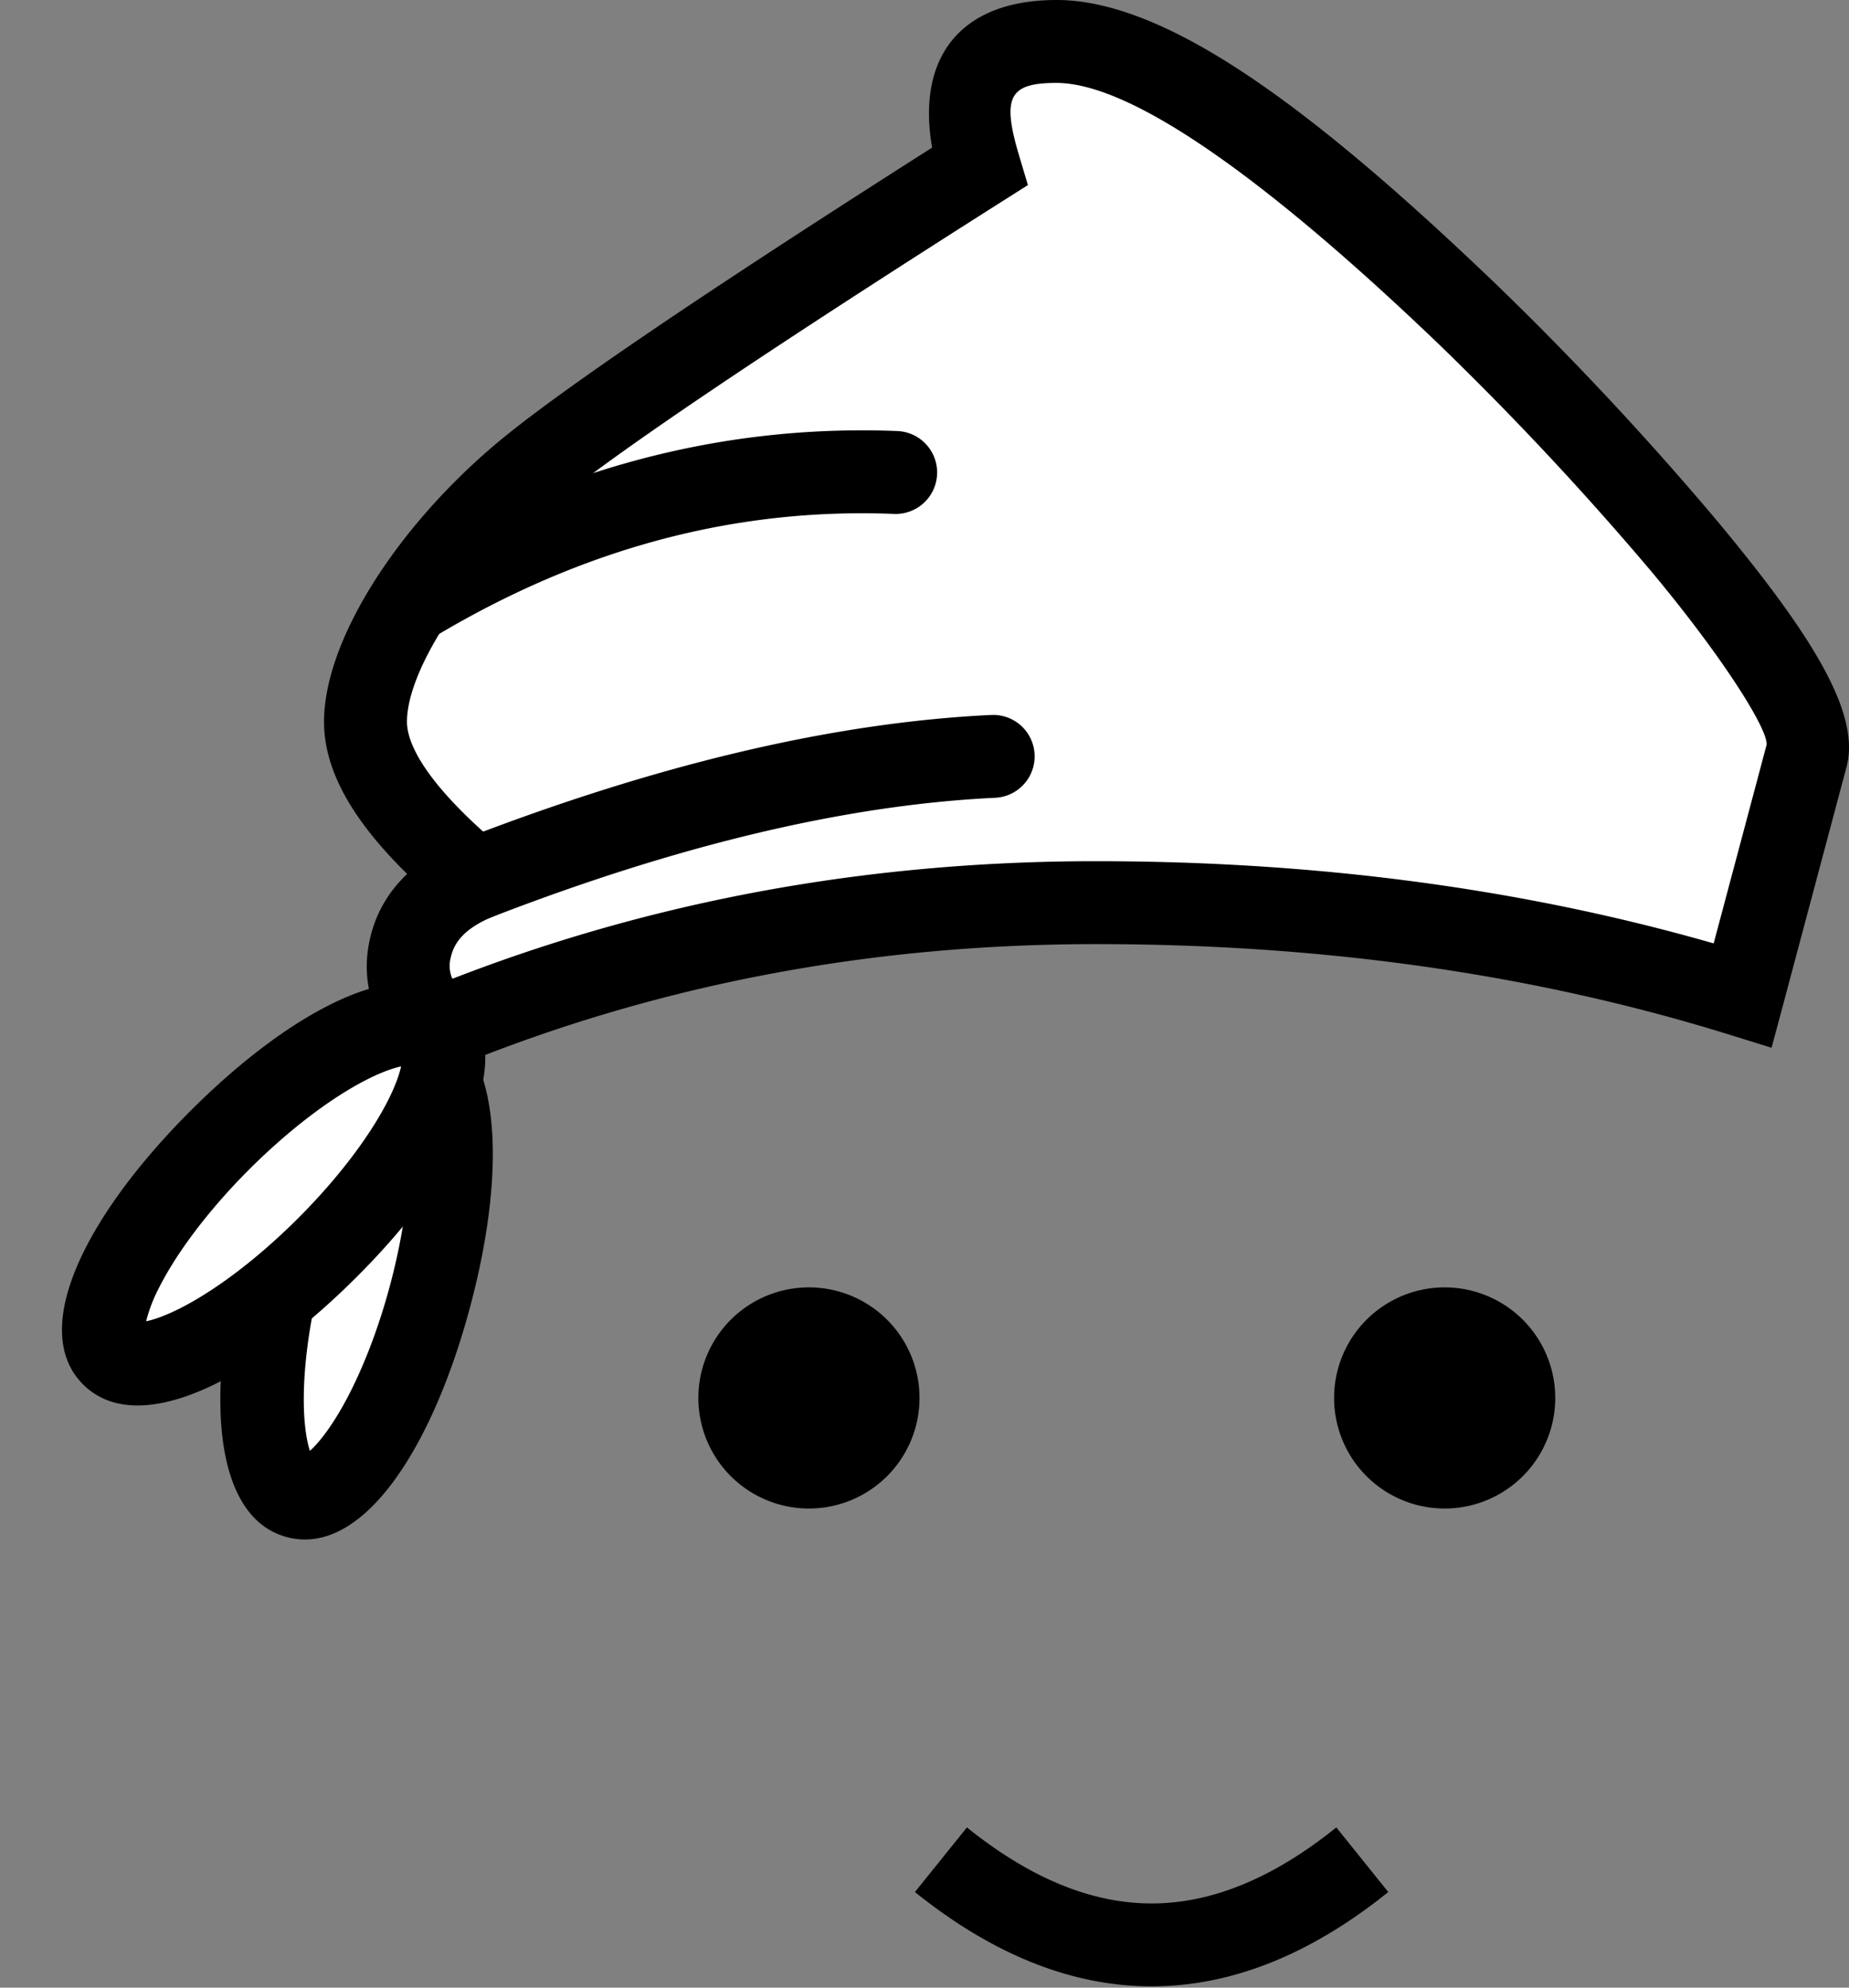 <svg xmlns="http://www.w3.org/2000/svg" width="40" height="43" fill="none"><rect width="100%" height="100%" fill="#808080" stroke="none"/><path fill="#000" d="M31.253 32.635a2.392 2.392 0 1 0 0-4.784 2.392 2.392 0 0 0 0 4.784ZM17.5 32.635a2.392 2.392 0 1 0 0-4.784 2.392 2.392 0 0 0 0 4.784ZM28.909 39.534l1.124 1.398c-1.677 1.349-3.388 2.04-5.12 2.04-1.731 0-3.442-.691-5.12-2.04l1.125-1.398c1.377 1.108 2.705 1.645 3.995 1.645 1.291 0 2.619-.537 3.996-1.645Z"/><path fill="#fff" fill-rule="evenodd" d="M9.544 22.236c4.423-1.805 9.147-2.708 14.172-2.708s9.686.668 13.984 2.005l1.38-5.174c.422-1.584-5.073-7.395-7.341-9.569C29.47 4.616 25.334.897 22.855.897c-1.653 0-2.21.904-1.672 2.712-5.269 3.343-8.562 5.57-9.879 6.682-1.976 1.666-3.397 3.896-3.397 5.322 0 .95.788 2.087 2.364 3.408-.789.34-1.255.844-1.398 1.511-.143.668.08 1.235.671 1.704Z" clip-rule="evenodd"/><path fill="#000" d="M22.855 0c2.375 0 5.514 2.317 9.504 6.143a68.709 68.709 0 0 1 4.748 5.078c2.113 2.531 3.147 4.218 2.84 5.369l-1.38 5.175-.242.902-.892-.277c-4.209-1.31-8.78-1.965-13.717-1.965-4.91 0-9.519.88-13.833 2.642l-.485.198-.411-.326c-.85-.675-1.208-1.583-.991-2.595.114-.533.368-.992.745-1.372l.067-.065-.05-.05c-1.12-1.113-1.716-2.15-1.747-3.16l-.001-.084c0-1.745 1.56-4.19 3.716-6.008 1.311-1.106 4.437-3.228 9.416-6.397l.022-.014-.008-.051c-.312-1.904.62-3.107 2.608-3.142l.09-.001Zm0 1.794c-1.01 0-1.19.291-.812 1.56l.194.65-.573.363c-5.232 3.32-8.507 5.534-9.782 6.61-1.792 1.51-3.078 3.527-3.078 4.636 0 .614.652 1.555 2.043 2.72l1.115.936-1.336.576c-.538.232-.799.514-.876.875a.689.689 0 0 0 .026.43l.011.024.272-.104c4.19-1.59 8.636-2.403 13.336-2.438l.321-.001c4.739 0 9.166.585 13.282 1.757l.073.021.012-.04c.494-1.854.864-3.238 1.107-4.154l.024-.087c.074-.28-.88-1.835-2.484-3.758a66.956 66.956 0 0 0-4.612-4.932c-3.564-3.416-6.581-5.644-8.263-5.644Z"/><path fill="#000" d="M21.449 15.467a.897.897 0 0 1 .084 1.792c-3.214.152-6.86 1.017-10.937 2.598a.897.897 0 0 1-.65-1.672c4.246-1.648 8.079-2.555 11.503-2.718ZM8.453 12.25c3.494-2.098 7.153-3.076 10.959-2.925a.897.897 0 0 1-.072 1.793c-3.449-.138-6.763.749-9.963 2.67a.897.897 0 0 1-.924-1.537Z"/><path fill="#fff" d="M6.437 32.387c.877.235 2.16-1.708 2.865-4.34.705-2.631.566-4.956-.312-5.19-.877-.236-2.16 1.707-2.865 4.339-.705 2.632-.566 4.956.312 5.19Z"/><path fill="#000" d="M9.222 21.99c1.614.432 1.78 3.181.946 6.29-.832 3.107-2.35 5.405-3.963 4.973-1.614-.432-1.779-3.181-.946-6.29.833-3.107 2.35-5.405 3.963-4.973Zm-.5 1.865-.04.038a3.364 3.364 0 0 0-.44.552c-.477.723-.93 1.79-1.25 2.983-.32 1.193-.461 2.344-.41 3.208.018.284.055.52.106.699l.016.053.041-.038c.118-.114.25-.274.388-.475l.052-.077c.477-.722.93-1.79 1.25-2.983.32-1.193.461-2.344.41-3.208a3.363 3.363 0 0 0-.106-.699l-.016-.053Z"/><path fill="#fff" d="M2.431 29.316c.642.642 2.725-.399 4.651-2.325 1.927-1.927 2.968-4.01 2.326-4.652-.642-.642-2.725.4-4.651 2.326-1.927 1.927-2.968 4.009-2.326 4.651Z"/><path fill="#000" d="M10.042 21.705c1.181 1.181-.05 3.645-2.325 5.92C5.44 29.9 2.978 31.13 1.797 29.95c-1.181-1.181.05-3.644 2.326-5.92 2.275-2.274 4.738-3.506 5.92-2.325ZM8.677 23.07l-.054.013c-.18.045-.404.131-.658.258-.774.387-1.7 1.085-2.574 1.958-.873.873-1.57 1.8-1.958 2.574a3.36 3.36 0 0 0-.258.658l-.013.054.055-.013c.16-.04.354-.112.574-.217l.083-.04c.774-.388 1.7-1.085 2.574-1.959.874-.873 1.571-1.8 1.958-2.574.127-.254.213-.478.258-.657l.013-.055Z"/></svg>